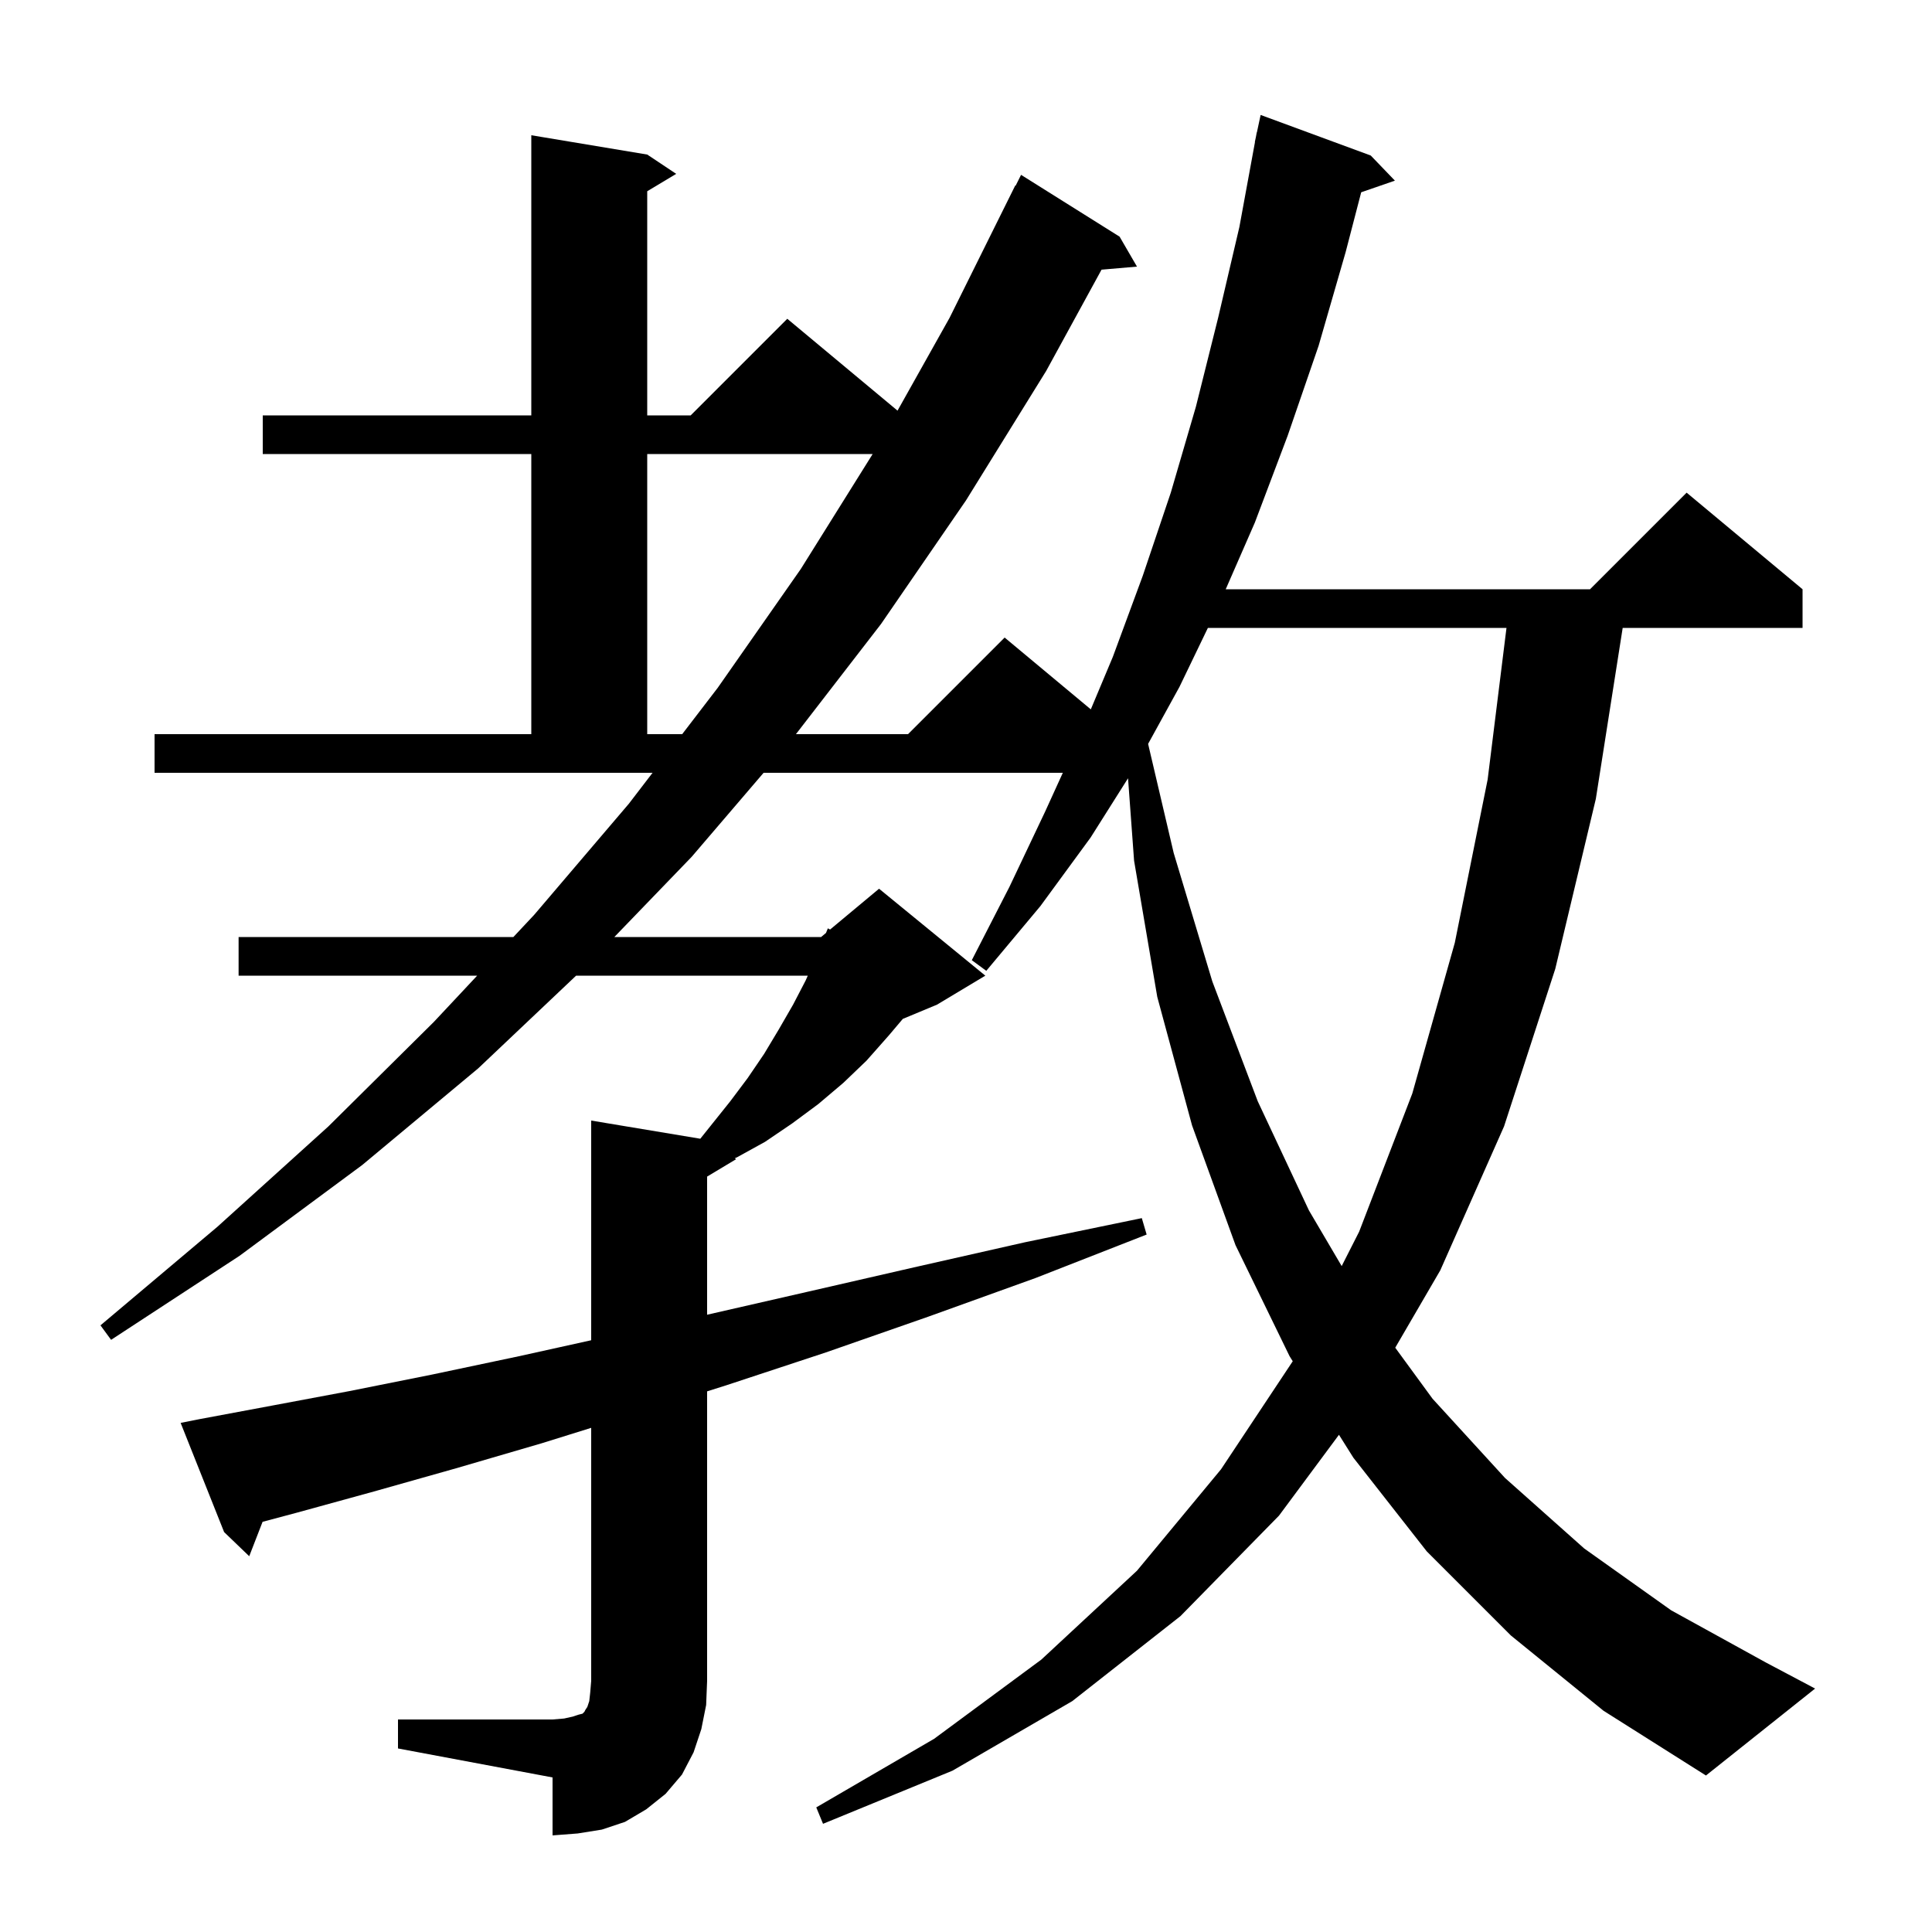 <svg xmlns="http://www.w3.org/2000/svg" xmlns:xlink="http://www.w3.org/1999/xlink" version="1.1" baseProfile="full" viewBox="0 0 200 200" width="200" height="200">
<g fill="black">
<path d="M 41.2 178.0 L 57.2 178.0 L 58.4 177.9 L 59.3 177.7 L 59.9 177.5 L 60.3 177.4 L 60.5 177.2 L 60.6 177.0 L 60.8 176.7 L 61.0 176.1 L 61.1 175.2 L 61.2 174.0 L 61.2 147.81 L 56.1 149.4 L 47.2 152.0 L 38.7 154.4 L 30.7 156.6 L 27.182 157.538 L 25.8 161.1 L 23.2 158.6 L 18.7 147.3 L 20.7 146.9 L 28.2 145.5 L 36.2 144.0 L 44.7 142.3 L 53.7 140.4 L 61.2 138.742 L 61.2 116.0 L 72.494 117.882 L 75.6 114.0 L 77.4 111.6 L 79.1 109.1 L 80.6 106.6 L 82.1 104.0 L 83.4 101.5 L 83.622 101.0 L 59.638 101.0 L 49.5 110.6 L 37.5 120.6 L 24.8 130.0 L 11.5 138.7 L 10.4 137.2 L 22.5 127.0 L 34.0 116.6 L 44.9 105.8 L 49.397 101.0 L 24.7 101.0 L 24.7 97.0 L 53.145 97.0 L 55.3 94.7 L 65.1 83.2 L 67.553 80.0 L 16.0 80.0 L 16.0 76.0 L 55.0 76.0 L 55.0 47.0 L 27.2 47.0 L 27.2 43.0 L 55.0 43.0 L 55.0 14.0 L 67.0 16.0 L 70.0 18.0 L 67.0 19.8 L 67.0 43.0 L 71.5 43.0 L 81.5 33.0 L 92.912 42.51 L 98.3 32.9 L 105.1 19.2 L 105.14 19.22 L 105.7 18.1 L 115.9 24.5 L 117.7 27.6 L 114.032 27.916 L 108.3 38.4 L 100.0 51.8 L 91.2 64.6 L 82.395 76.0 L 94.0 76.0 L 104.0 66.0 L 112.92 73.433 L 115.2 68.0 L 118.3 59.6 L 121.2 51.0 L 123.8 42.1 L 126.1 32.9 L 128.3 23.5 L 129.916 14.702 L 129.9 14.7 L 130.014 14.167 L 130.1 13.7 L 130.114 13.703 L 130.5 11.9 L 141.9 16.1 L 144.4 18.7 L 140.911 19.905 L 139.3 26.1 L 136.5 35.8 L 133.3 45.1 L 129.9 54.1 L 126.886 61.0 L 164.6 61.0 L 174.6 51.0 L 186.6 61.0 L 186.6 65.0 L 167.98 65.0 L 165.2 82.7 L 161.0 100.3 L 155.7 116.6 L 149.1 131.5 L 144.435 139.514 L 148.3 144.8 L 155.8 153.0 L 164.0 160.3 L 173.0 166.7 L 182.8 172.1 L 187.9 174.8 L 176.6 183.8 L 166.0 177.1 L 156.4 169.3 L 147.7 160.6 L 140.1 150.9 L 138.609 148.528 L 132.4 156.9 L 122.2 167.3 L 111.0 176.1 L 98.6 183.3 L 85.2 188.8 L 84.5 187.1 L 96.7 180.0 L 107.8 171.8 L 117.7 162.6 L 126.4 152.1 L 133.824 140.916 L 133.5 140.4 L 127.9 128.9 L 123.4 116.5 L 119.8 103.2 L 117.4 89.1 L 116.774 80.566 L 112.9 86.7 L 107.7 93.8 L 102.1 100.5 L 100.6 99.4 L 104.5 91.8 L 108.2 84.0 L 110.023 80.0 L 79.047 80.0 L 71.6 88.7 L 63.596 97.0 L 85.0 97.0 L 85.505 96.579 L 85.7 96.1 L 85.93 96.225 L 91.0 92.0 L 102.0 101.0 L 97.0 104.0 L 93.459 105.475 L 92.0 107.2 L 89.7 109.8 L 87.3 112.1 L 84.7 114.3 L 82.0 116.3 L 79.2 118.2 L 76.3 119.8 L 76.062 119.908 L 76.2 120.0 L 73.2 121.8 L 73.2 136.1 L 83.7 133.7 L 94.6 131.2 L 106.1 128.6 L 118.2 126.1 L 118.7 127.8 L 107.2 132.3 L 96.1 136.3 L 85.5 140.0 L 75.2 143.4 L 73.2 144.033 L 73.2 174.0 L 73.1 176.5 L 72.6 179.0 L 71.8 181.4 L 70.6 183.7 L 68.9 185.7 L 66.9 187.3 L 64.7 188.6 L 62.3 189.4 L 59.8 189.8 L 57.2 190.0 L 57.2 184.0 L 41.2 181.0 Z M 125.04 65.0 L 122.1 71.1 L 118.852 77.006 L 121.5 88.3 L 125.5 101.6 L 130.2 114.0 L 135.5 125.3 L 138.891 131.064 L 140.7 127.5 L 146.2 113.2 L 150.6 97.6 L 154.0 80.7 L 155.951 65.0 Z M 67.0 47.0 L 67.0 76.0 L 70.62 76.0 L 74.3 71.2 L 82.9 58.9 L 90.338 47.0 Z " />
</g>
</svg>
